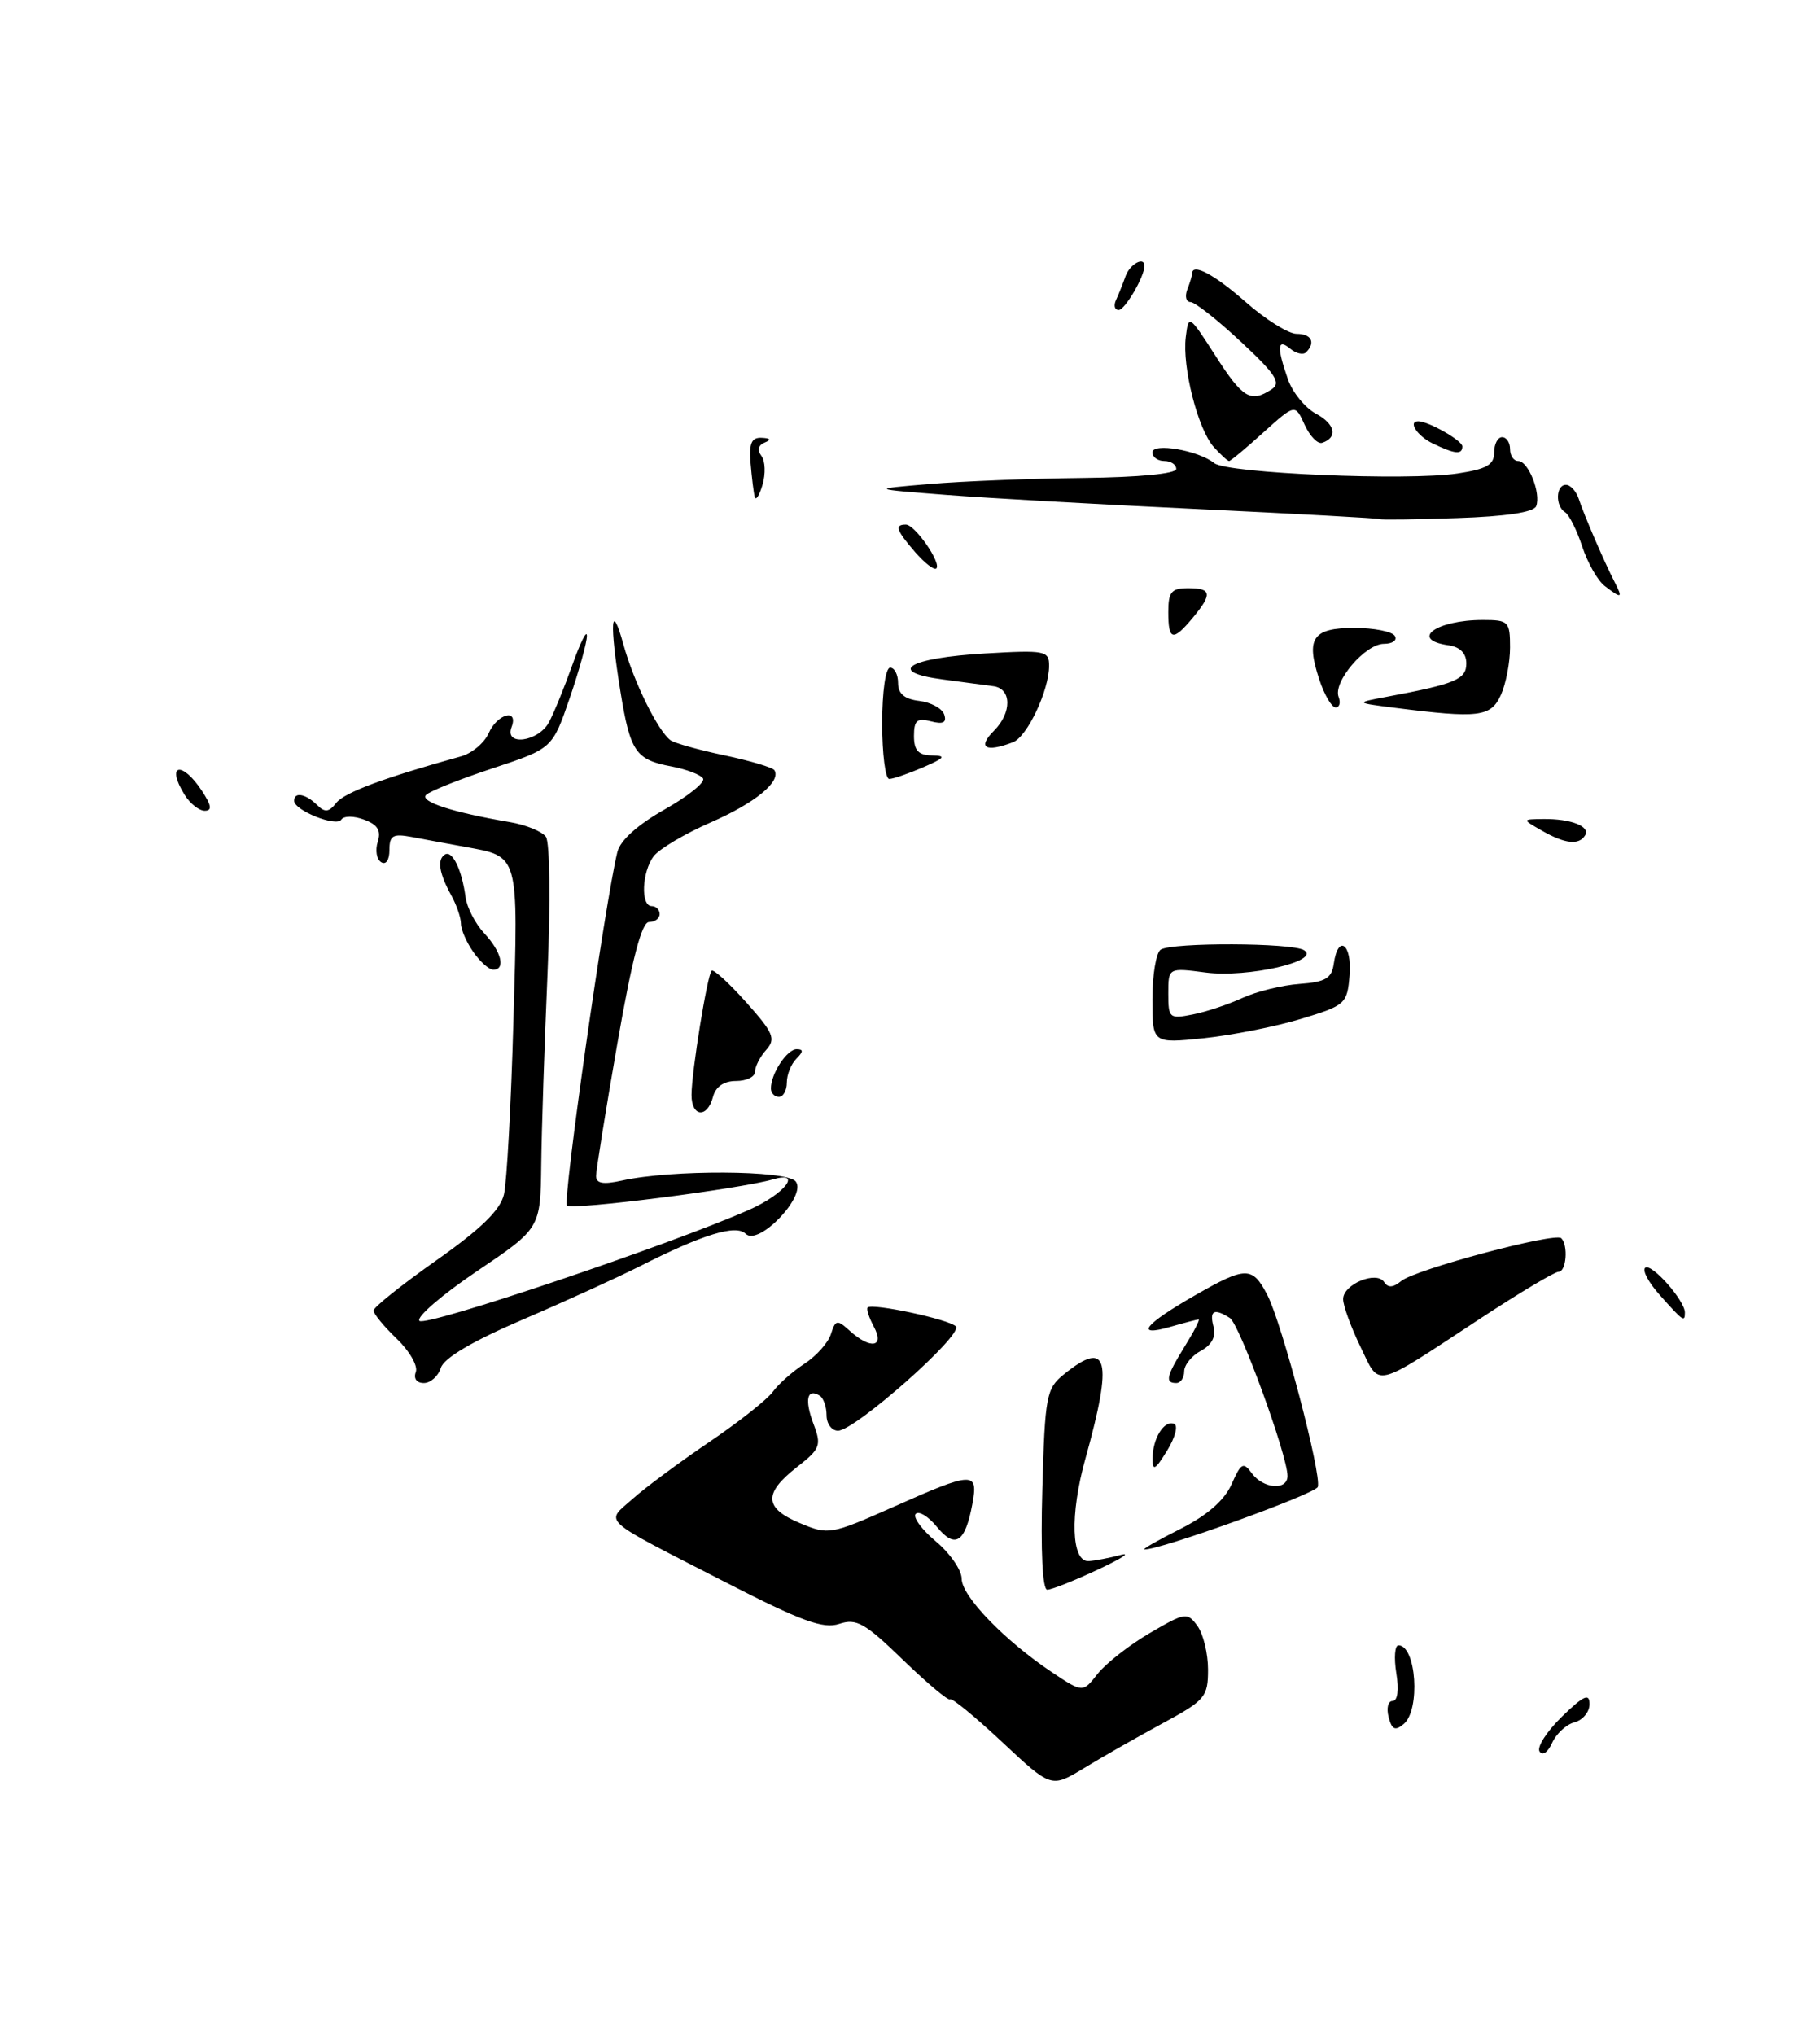 <?xml version="1.0" encoding="UTF-8" standalone="no"?>
<!DOCTYPE svg PUBLIC "-//W3C//DTD SVG 1.1//EN" "http://www.w3.org/Graphics/SVG/1.1/DTD/svg11.dtd" >
<svg xmlns="http://www.w3.org/2000/svg" xmlns:xlink="http://www.w3.org/1999/xlink" version="1.1" viewBox="0 0 229 256">
 <g >
 <path fill="currentColor"
d=" M 146.25 216.83 C 151.64 213.92 152.00 213.49 152.00 210.05 C 152.00 208.03 151.40 205.56 150.66 204.55 C 149.39 202.81 149.12 202.85 144.66 205.46 C 142.09 206.96 139.15 209.27 138.11 210.58 C 136.24 212.97 136.24 212.97 132.37 210.39 C 126.41 206.41 121.00 200.81 121.00 198.62 C 121.00 197.53 119.54 195.42 117.75 193.92 C 115.96 192.42 114.83 190.86 115.22 190.46 C 115.62 190.05 116.83 190.79 117.90 192.11 C 120.18 194.89 121.44 194.08 122.34 189.25 C 123.12 185.08 122.48 185.10 112.42 189.58 C 104.55 193.07 104.24 193.13 100.67 191.63 C 96.15 189.75 96.04 187.90 100.23 184.61 C 103.23 182.27 103.39 181.86 102.34 179.10 C 101.21 176.09 101.55 174.60 103.14 175.59 C 103.61 175.88 104.00 176.99 104.00 178.06 C 104.00 179.13 104.65 180.00 105.44 180.00 C 107.57 180.00 121.27 167.87 120.27 166.87 C 119.38 165.98 109.75 163.92 109.17 164.50 C 108.99 164.68 109.34 165.77 109.95 166.91 C 111.34 169.50 109.54 169.80 106.92 167.43 C 105.33 165.99 105.13 166.02 104.55 167.84 C 104.21 168.93 102.70 170.61 101.21 171.58 C 99.72 172.55 97.94 174.13 97.24 175.10 C 96.55 176.06 92.95 178.91 89.24 181.42 C 85.54 183.93 81.19 187.15 79.59 188.58 C 76.15 191.65 75.22 190.82 91.30 199.07 C 100.87 203.98 103.58 204.97 105.60 204.30 C 107.76 203.58 108.82 204.18 113.62 208.83 C 116.66 211.77 119.33 214.01 119.54 213.79 C 119.76 213.57 122.71 216.00 126.10 219.17 C 132.27 224.95 132.27 224.95 136.39 222.45 C 138.65 221.07 143.09 218.54 146.25 216.83 Z  M 186.25 165.89 C 191.18 162.65 195.62 160.00 196.11 160.00 C 197.08 160.00 197.34 156.68 196.45 155.78 C 195.67 155.01 178.05 159.71 176.30 161.17 C 175.30 162.00 174.64 162.04 174.17 161.31 C 173.23 159.82 169.00 161.56 169.00 163.44 C 169.00 164.27 169.98 166.96 171.17 169.42 C 173.69 174.60 172.59 174.86 186.25 165.89 Z  M 193.71 220.35 C 193.36 219.78 194.64 217.81 196.54 215.96 C 199.28 213.30 200.00 212.98 200.00 214.40 C 200.00 215.38 199.15 216.41 198.11 216.68 C 197.08 216.95 195.81 218.12 195.29 219.28 C 194.76 220.47 194.08 220.93 193.71 220.35 Z  M 174.72 216.02 C 174.43 214.91 174.65 214.00 175.22 214.00 C 175.85 214.00 176.04 212.62 175.69 210.50 C 175.38 208.57 175.50 207.00 175.96 207.00 C 178.20 207.00 178.75 215.13 176.62 216.90 C 175.54 217.80 175.13 217.61 174.72 216.02 Z  M 131.15 187.41 C 131.48 175.60 131.65 174.70 133.86 172.91 C 139.41 168.41 140.07 170.97 136.58 183.48 C 134.59 190.57 134.79 196.55 137.00 196.40 C 137.82 196.34 139.62 196.00 141.00 195.63 C 142.38 195.27 141.08 196.10 138.12 197.48 C 135.16 198.87 132.30 200.00 131.77 200.00 C 131.17 200.00 130.93 195.16 131.15 187.41 Z  M 148.56 192.33 C 151.91 190.63 154.06 188.75 154.96 186.74 C 156.15 184.04 156.44 183.88 157.51 185.35 C 158.95 187.32 162.00 187.55 162.00 185.69 C 162.00 183.11 155.97 166.60 154.75 165.82 C 152.75 164.55 152.15 164.87 152.69 166.91 C 153.02 168.17 152.47 169.21 151.09 169.95 C 149.94 170.57 149.00 171.73 149.00 172.54 C 149.00 173.34 148.55 174.00 148.00 174.00 C 146.55 174.00 146.75 173.14 149.08 169.37 C 150.23 167.52 151.01 166.00 150.82 166.00 C 150.64 166.00 149.02 166.42 147.22 166.94 C 142.72 168.23 143.97 166.63 150.32 162.99 C 156.77 159.29 157.58 159.29 159.47 162.94 C 161.31 166.50 166.32 185.55 165.81 187.07 C 165.51 187.96 145.69 195.10 144.00 194.93 C 143.72 194.90 145.77 193.73 148.56 192.33 Z  M 145.02 183.50 C 145.03 180.97 146.47 178.64 147.73 179.13 C 148.26 179.33 147.87 180.85 146.85 182.50 C 145.35 184.95 145.01 185.13 145.02 183.50 Z  M 52.32 172.61 C 52.61 171.85 51.53 169.97 49.92 168.43 C 48.32 166.89 47.00 165.29 47.00 164.88 C 47.00 164.47 50.55 161.64 54.88 158.58 C 60.52 154.61 62.95 152.24 63.41 150.27 C 63.77 148.74 64.31 138.92 64.60 128.43 C 65.21 107.25 65.36 107.80 58.50 106.54 C 56.30 106.14 53.26 105.58 51.75 105.29 C 49.43 104.86 49.00 105.12 49.00 106.95 C 49.00 108.20 48.56 108.85 47.96 108.47 C 47.39 108.12 47.19 106.97 47.53 105.91 C 47.98 104.50 47.52 103.75 45.82 103.12 C 44.51 102.63 43.26 102.63 42.94 103.12 C 42.33 104.08 37.02 101.96 37.01 100.75 C 37.00 99.60 38.45 99.86 39.87 101.25 C 40.88 102.25 41.37 102.20 42.32 101.00 C 43.34 99.70 48.39 97.83 58.00 95.16 C 59.38 94.78 60.94 93.47 61.49 92.24 C 62.57 89.78 65.29 89.08 64.36 91.50 C 63.44 93.91 67.75 93.33 69.07 90.87 C 69.70 89.70 71.03 86.43 72.03 83.62 C 73.03 80.80 73.85 79.17 73.85 80.00 C 73.85 80.83 72.87 84.35 71.68 87.84 C 69.50 94.17 69.50 94.17 62.00 96.66 C 57.88 98.02 54.11 99.52 53.62 100.00 C 52.76 100.84 56.91 102.20 64.15 103.43 C 66.16 103.77 68.20 104.60 68.69 105.28 C 69.18 105.96 69.27 113.54 68.89 122.50 C 68.51 131.30 68.15 142.11 68.10 146.52 C 68.00 154.54 68.00 154.54 59.98 159.95 C 55.57 162.93 52.33 165.73 52.78 166.18 C 53.57 166.97 84.33 156.60 94.27 152.20 C 98.73 150.23 101.03 147.27 97.25 148.38 C 93.12 149.58 71.94 152.28 71.34 151.67 C 70.77 151.10 76.11 113.64 77.68 107.19 C 78.04 105.73 80.23 103.76 83.62 101.84 C 86.58 100.17 88.76 98.42 88.46 97.94 C 88.17 97.47 86.39 96.79 84.50 96.43 C 79.97 95.58 79.30 94.60 78.06 86.97 C 76.67 78.38 76.87 75.38 78.45 81.11 C 79.75 85.81 82.79 91.99 84.38 93.14 C 84.87 93.49 87.92 94.35 91.16 95.03 C 94.41 95.72 97.23 96.56 97.44 96.90 C 98.31 98.32 95.02 101.02 89.44 103.46 C 86.17 104.89 82.94 106.81 82.25 107.72 C 80.76 109.70 80.59 114.00 82.00 114.00 C 82.55 114.00 83.00 114.45 83.00 115.00 C 83.00 115.55 82.40 116.00 81.67 116.00 C 80.74 116.00 79.54 120.60 77.67 131.33 C 76.20 139.76 75.00 147.24 75.00 147.95 C 75.00 148.90 75.88 149.05 78.25 148.53 C 84.46 147.14 98.93 147.21 100.11 148.63 C 101.58 150.40 95.44 156.84 93.82 155.22 C 92.61 154.01 88.44 155.29 80.50 159.31 C 77.75 160.70 71.13 163.72 65.79 166.01 C 59.47 168.72 55.86 170.85 55.47 172.09 C 55.14 173.14 54.17 174.00 53.33 174.00 C 52.42 174.00 52.01 173.43 52.32 172.61 Z  M 208.86 162.95 C 207.40 161.32 206.58 159.76 207.03 159.48 C 207.88 158.96 212.00 163.64 212.00 165.13 C 212.00 166.39 211.78 166.23 208.86 162.95 Z  M 87.01 137.75 C 87.02 134.84 88.99 122.68 89.54 122.13 C 89.77 121.89 91.73 123.68 93.89 126.10 C 97.33 129.95 97.64 130.70 96.41 132.08 C 95.63 132.95 95.00 134.18 95.00 134.83 C 95.00 135.47 93.93 136.00 92.62 136.00 C 91.07 136.00 90.05 136.71 89.71 138.00 C 89.00 140.72 87.00 140.54 87.01 137.75 Z  M 97.00 136.93 C 97.00 135.08 99.02 132.00 100.24 132.00 C 101.10 132.00 101.09 132.31 100.20 133.20 C 99.54 133.86 99.00 135.21 99.00 136.20 C 99.00 137.19 98.55 138.00 98.00 138.00 C 97.45 138.00 97.00 137.52 97.00 136.93 Z  M 145.00 125.70 C 145.00 122.63 145.47 119.83 146.05 119.47 C 147.54 118.55 162.55 118.60 164.07 119.54 C 166.28 120.91 156.98 123.03 151.75 122.36 C 147.00 121.74 147.00 121.74 147.00 125.00 C 147.00 128.10 147.14 128.22 150.08 127.63 C 151.77 127.30 154.59 126.36 156.33 125.55 C 158.07 124.75 161.30 123.95 163.50 123.79 C 166.78 123.55 167.56 123.09 167.82 121.25 C 168.36 117.45 170.14 118.76 169.81 122.71 C 169.51 126.30 169.30 126.49 163.69 128.19 C 160.49 129.16 154.98 130.25 151.44 130.62 C 145.00 131.28 145.00 131.28 145.00 125.70 Z  M 59.56 119.78 C 58.70 118.56 58.00 116.95 58.00 116.21 C 58.00 115.47 57.46 113.89 56.80 112.68 C 55.25 109.87 54.97 108.13 55.98 107.51 C 56.92 106.93 58.12 109.44 58.58 112.88 C 58.75 114.18 59.82 116.24 60.95 117.44 C 63.10 119.74 63.65 122.00 62.06 122.00 C 61.54 122.00 60.41 121.00 59.56 119.78 Z  M 194.00 104.50 C 191.50 103.07 191.50 103.07 194.17 103.04 C 197.63 102.99 200.14 103.97 199.44 105.10 C 198.66 106.36 196.91 106.17 194.00 104.50 Z  M 23.24 100.01 C 20.82 96.13 22.88 95.65 25.41 99.50 C 26.62 101.35 26.71 102.00 25.76 102.00 C 25.06 102.00 23.92 101.11 23.24 100.01 Z  M 111.00 91.00 C 111.00 87.00 111.43 84.00 112.00 84.00 C 112.55 84.00 113.00 84.87 113.00 85.93 C 113.00 87.28 113.81 87.96 115.67 88.18 C 117.14 88.36 118.55 89.13 118.81 89.90 C 119.14 90.91 118.67 91.15 117.13 90.75 C 115.39 90.29 115.00 90.63 115.00 92.59 C 115.00 94.41 115.55 95.01 117.25 95.04 C 119.10 95.07 118.91 95.34 116.14 96.54 C 114.28 97.34 112.37 98.00 111.89 98.00 C 111.40 98.00 111.00 94.85 111.00 91.00 Z  M 125.06 91.94 C 127.34 89.66 127.30 86.63 124.99 86.33 C 124.17 86.22 121.31 85.84 118.63 85.48 C 111.41 84.53 114.27 82.77 123.96 82.21 C 131.50 81.77 132.00 81.87 132.00 83.75 C 132.00 86.87 129.25 92.69 127.46 93.38 C 124.00 94.71 122.93 94.07 125.06 91.94 Z  M 175.50 89.05 C 170.50 88.41 170.50 88.41 174.50 87.66 C 183.15 86.04 184.50 85.47 184.50 83.46 C 184.50 82.19 183.71 81.39 182.25 81.18 C 177.31 80.48 180.68 78.00 186.58 78.00 C 189.81 78.00 190.00 78.19 190.00 81.45 C 190.00 83.35 189.48 86.05 188.84 87.45 C 187.58 90.21 186.04 90.39 175.50 89.05 Z  M 165.99 85.46 C 164.28 80.29 165.17 79.00 170.41 79.00 C 172.87 79.00 175.16 79.45 175.50 80.00 C 175.84 80.55 175.22 81.00 174.13 81.00 C 171.79 81.00 167.70 85.79 168.43 87.68 C 168.71 88.41 168.54 89.00 168.05 89.00 C 167.56 89.00 166.63 87.41 165.99 85.46 Z  M 147.00 77.00 C 147.00 74.47 147.39 74.00 149.50 74.00 C 152.47 74.00 152.57 74.73 150.06 77.75 C 147.57 80.73 147.00 80.59 147.00 77.00 Z  M 201.91 73.72 C 201.03 73.05 199.76 70.82 199.08 68.76 C 198.41 66.71 197.44 64.77 196.93 64.45 C 195.67 63.68 195.75 61.00 197.03 61.00 C 197.60 61.00 198.32 61.79 198.64 62.75 C 199.31 64.81 201.88 70.75 203.17 73.25 C 204.22 75.30 204.05 75.36 201.91 73.72 Z  M 115.17 69.49 C 112.77 66.72 112.52 66.00 113.98 66.00 C 115.12 66.00 118.49 70.85 117.81 71.52 C 117.56 71.78 116.37 70.86 115.17 69.49 Z  M 173.64 65.31 C 173.54 65.21 163.34 64.65 150.98 64.06 C 138.62 63.48 124.22 62.67 119.00 62.26 C 109.50 61.52 109.50 61.52 117.00 60.89 C 121.12 60.54 129.79 60.20 136.25 60.13 C 143.33 60.05 148.00 59.60 148.00 59.00 C 148.00 58.45 147.32 58.00 146.50 58.00 C 145.68 58.00 145.00 57.51 145.00 56.92 C 145.00 55.66 150.79 56.66 152.79 58.27 C 154.38 59.55 177.07 60.52 183.39 59.57 C 187.05 59.02 188.00 58.48 188.00 56.94 C 188.00 55.87 188.45 55.00 189.00 55.00 C 189.55 55.00 190.00 55.67 190.00 56.50 C 190.00 57.33 190.46 58.00 191.03 58.00 C 192.30 58.00 193.91 62.06 193.29 63.68 C 193.00 64.45 189.47 64.98 183.33 65.18 C 178.10 65.36 173.74 65.42 173.64 65.31 Z  M 94.96 62.50 C 94.82 61.95 94.59 60.04 94.44 58.25 C 94.24 55.75 94.56 55.02 95.84 55.08 C 96.94 55.13 97.07 55.33 96.21 55.68 C 95.41 56.00 95.25 56.63 95.80 57.35 C 96.29 57.98 96.35 59.62 95.94 61.00 C 95.53 62.38 95.09 63.05 94.96 62.50 Z  M 152.73 56.25 C 150.73 54.03 148.73 46.19 149.20 42.40 C 149.55 39.54 149.60 39.57 152.93 44.75 C 156.37 50.12 157.37 50.71 160.00 48.98 C 161.23 48.18 160.54 47.10 156.14 43.00 C 153.20 40.25 150.34 38.00 149.79 38.00 C 149.24 38.00 149.06 37.29 149.39 36.42 C 149.73 35.55 150.00 34.65 150.00 34.42 C 150.00 33.04 152.79 34.52 156.74 38.00 C 159.24 40.20 162.12 42.00 163.14 42.00 C 165.01 42.00 165.57 43.09 164.34 44.32 C 163.98 44.69 163.08 44.48 162.34 43.87 C 160.72 42.52 160.63 43.65 162.05 47.71 C 162.62 49.36 164.21 51.31 165.57 52.04 C 168.00 53.34 168.37 55.04 166.36 55.71 C 165.80 55.90 164.81 54.87 164.15 53.43 C 162.96 50.81 162.96 50.81 158.97 54.40 C 156.79 56.38 154.84 58.00 154.65 58.00 C 154.46 58.00 153.60 57.21 152.73 56.25 Z  M 180.25 55.78 C 178.31 54.84 177.12 53.00 178.45 53.00 C 179.73 53.00 184.00 55.43 184.00 56.16 C 184.00 57.23 183.06 57.14 180.25 55.78 Z  M 140.42 37.75 C 140.74 37.06 141.28 35.71 141.62 34.75 C 142.16 33.22 144.00 32.22 144.00 33.45 C 144.00 34.80 141.54 39.00 140.76 39.00 C 140.25 39.00 140.10 38.44 140.42 37.75 Z "/>
</g>
</svg>